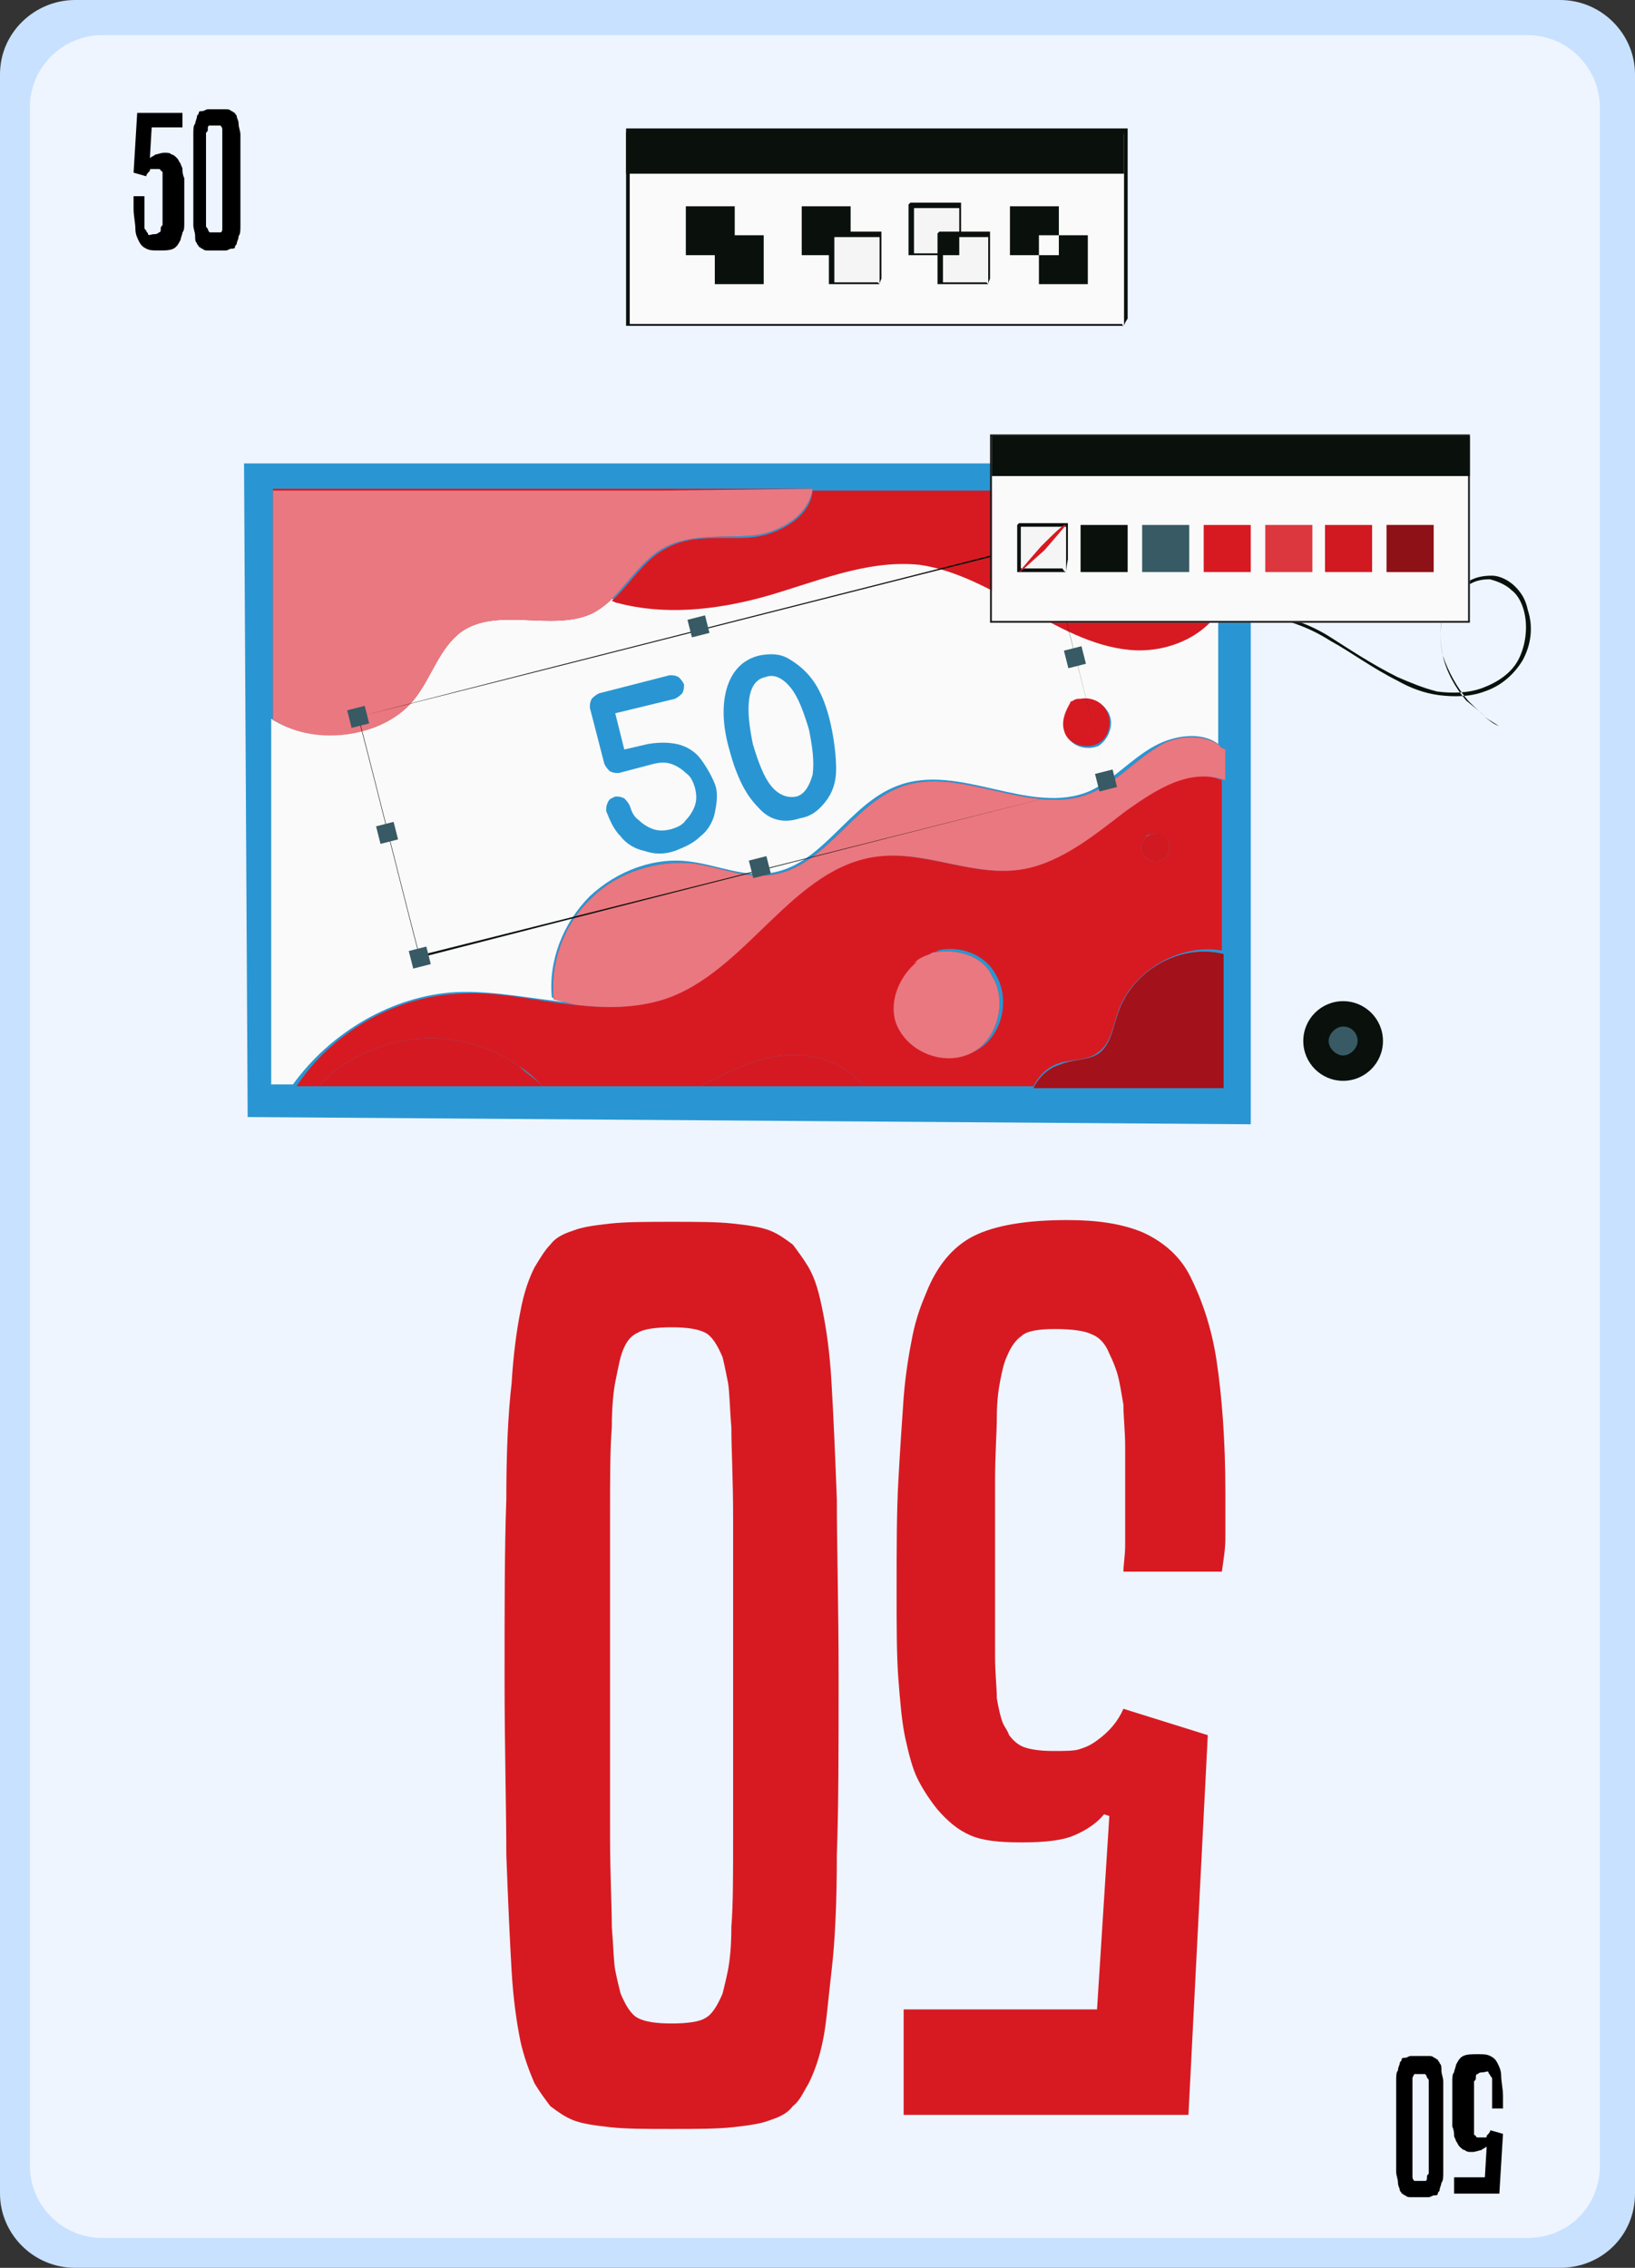 <svg width="93" height="129" viewBox="0 0 93 129" fill="none" xmlns="http://www.w3.org/2000/svg">
<rect x="0" y="0" width="93" height="129" fill="#333333" stroke="none"/>
<path d="M88.73 129H4.27C1.875 129 0 127.044 0 124.779V4.221C0 1.853 1.979 0 4.27 0H88.73C91.125 0 93 1.956 93 4.221V124.779C93 127.147 91.125 129 88.73 129Z" fill="#C8E1FF"/>
<path d="M86.9 127.3H5.8C3.5 127.3 1.7 125.4 1.7 123.2V6.1C1.7 3.8 3.6 2 5.8 2H86.9C89.2 2 91 3.9 91 6.1V123.2C91 125.5 89.2 127.3 86.9 127.3Z" fill="#EEF5FF"/>
<path d="M8.216 11.16C8.216 11.263 8.216 11.263 8.216 11.366C8.216 11.469 8.216 11.572 8.216 11.675C8.216 11.88 8.216 12.086 8.216 12.293C8.216 12.396 8.216 12.601 8.216 12.704C8.216 12.807 8.216 12.911 8.216 12.911C8.216 13.014 8.216 13.014 8.319 13.117C8.319 13.219 8.422 13.219 8.422 13.322C8.422 13.425 8.628 13.322 8.731 13.322C8.834 13.322 8.937 13.322 9.04 13.219C9.143 13.219 9.143 13.117 9.143 13.014C9.143 12.911 9.143 12.911 9.246 12.807C9.246 12.704 9.246 12.601 9.246 12.498C9.246 12.396 9.246 12.19 9.246 11.983C9.246 11.777 9.246 11.469 9.246 11.057C9.246 10.851 9.246 10.645 9.246 10.439C9.246 10.336 9.246 10.13 9.246 10.027C9.246 9.924 9.246 9.821 9.246 9.821C9.246 9.821 9.246 9.718 9.143 9.718C9.143 9.615 9.04 9.615 9.04 9.615C8.937 9.615 8.937 9.615 8.834 9.615C8.731 9.615 8.628 9.615 8.628 9.615C8.525 9.615 8.525 9.615 8.525 9.718C8.422 9.821 8.319 9.924 8.319 10.027L7.598 9.821L7.804 6.422H10.379V7.246H8.628L8.525 8.997C8.628 8.894 8.731 8.894 8.834 8.791C8.937 8.791 9.143 8.688 9.349 8.688C9.555 8.688 9.658 8.688 9.761 8.791C9.864 8.791 9.967 8.894 10.07 8.997C10.173 9.1 10.173 9.203 10.276 9.306C10.276 9.409 10.379 9.512 10.379 9.615C10.379 9.718 10.379 9.924 10.482 10.13C10.482 10.336 10.482 10.645 10.482 10.954C10.482 11.366 10.482 11.675 10.482 11.983C10.482 12.293 10.482 12.498 10.482 12.704C10.482 12.911 10.482 13.117 10.379 13.219C10.379 13.322 10.276 13.528 10.276 13.631C10.173 13.837 10.07 14.043 9.864 14.146C9.658 14.249 9.349 14.249 9.04 14.249C8.731 14.249 8.525 14.249 8.319 14.146C8.113 14.043 8.01 13.94 7.907 13.734C7.804 13.528 7.701 13.322 7.701 13.014C7.701 12.704 7.598 12.293 7.598 11.88C7.598 11.675 7.598 11.572 7.598 11.469C7.598 11.366 7.598 11.263 7.598 11.16H8.216Z" fill="black"/>
<path d="M13.469 13.837C13.469 13.94 13.366 13.94 13.366 14.043C13.366 14.146 13.263 14.146 13.16 14.146C13.057 14.146 12.954 14.249 12.851 14.249C12.748 14.249 12.542 14.249 12.336 14.249C12.13 14.249 11.924 14.249 11.821 14.249C11.718 14.249 11.615 14.249 11.512 14.146C11.409 14.146 11.409 14.043 11.306 14.043C11.306 13.94 11.203 13.94 11.203 13.837C11.1 13.734 11.1 13.631 11.1 13.425C11.1 13.219 10.997 13.014 10.997 12.807C10.997 12.498 10.997 12.19 10.997 11.777C10.997 11.366 10.997 10.851 10.997 10.233C10.997 9.615 10.997 9.1 10.997 8.688C10.997 8.276 10.997 7.967 10.997 7.658C10.997 7.349 10.997 7.143 11.1 7.04C11.1 6.937 11.203 6.731 11.203 6.628C11.203 6.525 11.306 6.525 11.306 6.422C11.306 6.319 11.409 6.319 11.512 6.319C11.615 6.319 11.718 6.216 11.821 6.216C11.924 6.216 12.13 6.216 12.336 6.216C12.542 6.216 12.748 6.216 12.851 6.216C12.954 6.216 13.057 6.216 13.16 6.319C13.263 6.319 13.263 6.422 13.366 6.422C13.366 6.525 13.469 6.525 13.469 6.628C13.469 6.731 13.572 6.834 13.572 7.04C13.572 7.246 13.675 7.452 13.675 7.658C13.675 7.967 13.675 8.276 13.675 8.688C13.675 9.1 13.675 9.615 13.675 10.233C13.675 10.851 13.675 11.366 13.675 11.777C13.675 12.19 13.675 12.498 13.675 12.807C13.675 13.116 13.675 13.322 13.572 13.425C13.572 13.631 13.469 13.734 13.469 13.837ZM12.645 13.014C12.645 12.911 12.645 12.911 12.645 12.807C12.645 12.704 12.645 12.601 12.645 12.396C12.645 12.19 12.645 11.983 12.645 11.572C12.645 11.263 12.645 10.748 12.645 10.233C12.645 9.615 12.645 9.1 12.645 8.791C12.645 8.482 12.645 8.173 12.645 7.967C12.645 7.761 12.645 7.658 12.645 7.555C12.645 7.452 12.645 7.452 12.645 7.349C12.645 7.246 12.542 7.143 12.542 7.143C12.439 7.143 12.336 7.143 12.233 7.143C12.13 7.143 12.027 7.143 11.924 7.143C11.821 7.143 11.821 7.246 11.821 7.349C11.821 7.452 11.821 7.452 11.718 7.555C11.718 7.658 11.718 7.761 11.718 7.967C11.718 8.173 11.718 8.379 11.718 8.791C11.718 9.1 11.718 9.615 11.718 10.233C11.718 10.851 11.718 11.263 11.718 11.572C11.718 11.88 11.718 12.19 11.718 12.396C11.718 12.601 11.718 12.704 11.718 12.807C11.718 12.911 11.718 12.911 11.821 13.014C11.821 13.116 11.924 13.219 11.924 13.219C12.027 13.219 12.13 13.219 12.233 13.219C12.336 13.219 12.439 13.219 12.542 13.219C12.542 13.219 12.645 13.219 12.645 13.014Z" fill="black"/>
<path d="M84.873 120.04C84.873 119.937 84.873 119.937 84.873 119.834C84.873 119.731 84.873 119.628 84.873 119.525C84.873 119.319 84.873 119.114 84.873 118.908C84.873 118.805 84.873 118.599 84.873 118.496C84.873 118.393 84.873 118.29 84.873 118.29C84.873 118.187 84.873 118.187 84.77 118.084C84.77 117.981 84.667 117.981 84.667 117.878C84.667 117.775 84.461 117.878 84.358 117.878C84.255 117.878 84.152 117.878 84.049 117.981C83.947 117.981 83.947 118.084 83.947 118.187C83.947 118.29 83.947 118.29 83.844 118.393C83.844 118.496 83.844 118.599 83.844 118.702C83.844 118.805 83.844 119.011 83.844 119.217C83.844 119.422 83.844 119.731 83.844 120.143C83.844 120.349 83.844 120.555 83.844 120.761C83.844 120.864 83.844 121.07 83.844 121.173C83.844 121.276 83.844 121.379 83.844 121.379C83.844 121.379 83.844 121.482 83.947 121.482C83.947 121.585 84.049 121.585 84.049 121.585C84.152 121.585 84.152 121.585 84.255 121.585C84.358 121.585 84.461 121.585 84.461 121.585C84.564 121.585 84.564 121.585 84.564 121.482C84.667 121.379 84.77 121.276 84.77 121.173L85.491 121.379L85.285 124.778H82.71V123.851H84.461L84.564 122.1C84.461 122.203 84.358 122.203 84.255 122.306C84.152 122.306 83.947 122.409 83.74 122.409C83.534 122.409 83.431 122.409 83.329 122.306C83.225 122.306 83.123 122.203 83.019 122.1C82.916 121.997 82.916 121.894 82.814 121.791C82.814 121.688 82.71 121.585 82.71 121.482C82.71 121.379 82.71 121.173 82.608 120.967C82.608 120.761 82.608 120.452 82.608 120.143C82.608 119.731 82.608 119.422 82.608 119.114C82.608 118.805 82.608 118.599 82.608 118.393C82.608 118.187 82.608 117.981 82.71 117.878C82.71 117.775 82.814 117.569 82.814 117.466C82.916 117.26 83.019 117.054 83.225 116.951C83.431 116.848 83.74 116.848 84.049 116.848C84.358 116.848 84.564 116.848 84.77 116.951C84.976 117.054 85.079 117.157 85.182 117.363C85.285 117.569 85.388 117.775 85.388 118.084C85.388 118.393 85.491 118.805 85.491 119.217C85.491 119.422 85.491 119.525 85.491 119.628C85.491 119.731 85.491 119.834 85.491 119.937H84.873V120.04Z" fill="black"/>
<path d="M79.621 117.361C79.621 117.258 79.724 117.258 79.724 117.155C79.724 117.052 79.827 117.052 79.93 117.052C80.033 117.052 80.136 116.949 80.239 116.949C80.342 116.949 80.548 116.949 80.754 116.949C80.96 116.949 81.166 116.949 81.269 116.949C81.372 116.949 81.475 116.949 81.578 117.052C81.681 117.052 81.681 117.155 81.784 117.155C81.784 117.258 81.887 117.258 81.887 117.361C81.99 117.464 81.99 117.567 81.99 117.773C81.99 117.979 82.093 118.185 82.093 118.391C82.093 118.7 82.093 119.009 82.093 119.421C82.093 119.833 82.093 120.348 82.093 120.966C82.093 121.584 82.093 122.099 82.093 122.511C82.093 122.923 82.093 123.232 82.093 123.54C82.093 123.849 82.093 124.055 81.99 124.158C81.99 124.261 81.887 124.467 81.887 124.57C81.887 124.673 81.784 124.673 81.784 124.776C81.784 124.879 81.681 124.879 81.578 124.879C81.475 124.879 81.372 124.982 81.269 124.982C81.166 124.982 80.96 124.982 80.754 124.982C80.548 124.982 80.342 124.982 80.239 124.982C80.136 124.982 80.033 124.982 79.93 124.879C79.827 124.879 79.827 124.776 79.724 124.776C79.724 124.673 79.621 124.673 79.621 124.57C79.621 124.467 79.518 124.364 79.518 124.158C79.518 123.952 79.415 123.746 79.415 123.54C79.415 123.232 79.415 122.923 79.415 122.511C79.415 122.099 79.415 121.584 79.415 120.966C79.415 120.348 79.415 119.833 79.415 119.421C79.415 119.009 79.415 118.7 79.415 118.391C79.415 118.082 79.415 117.876 79.518 117.773C79.518 117.567 79.621 117.464 79.621 117.361ZM80.342 118.185C80.342 118.288 80.342 118.288 80.342 118.391C80.342 118.494 80.342 118.597 80.342 118.803C80.342 119.009 80.342 119.215 80.342 119.627C80.342 119.936 80.342 120.451 80.342 120.966C80.342 121.584 80.342 122.099 80.342 122.408C80.342 122.717 80.342 123.026 80.342 123.232C80.342 123.438 80.342 123.54 80.342 123.643C80.342 123.746 80.342 123.746 80.342 123.849C80.342 123.952 80.445 124.055 80.445 124.055C80.548 124.055 80.651 124.055 80.754 124.055C80.857 124.055 80.96 124.055 81.063 124.055C81.166 124.055 81.166 123.952 81.166 123.849C81.166 123.746 81.166 123.746 81.269 123.643C81.269 123.54 81.269 123.438 81.269 123.232C81.269 123.026 81.269 122.82 81.269 122.408C81.269 122.099 81.269 121.584 81.269 120.966C81.269 120.348 81.269 119.936 81.269 119.627C81.269 119.318 81.269 119.009 81.269 118.803C81.269 118.597 81.269 118.494 81.269 118.391C81.269 118.288 81.269 118.288 81.166 118.185C81.166 118.082 81.063 117.979 81.063 117.979C80.96 117.979 80.857 117.979 80.754 117.979C80.651 117.979 80.548 117.979 80.445 117.979C80.445 117.979 80.445 117.979 80.342 118.185Z" fill="black"/>
<path d="M84.534 40.779C84.123 40.47 83.814 40.161 83.504 39.852C82.887 39.131 82.372 38.204 82.063 37.277C81.857 36.247 81.857 35.217 82.372 34.29C82.681 33.878 82.99 33.466 83.401 33.157C83.814 32.848 84.329 32.745 84.844 32.745C85.358 32.745 85.873 33.054 86.182 33.363C86.594 33.775 86.8 34.187 86.903 34.702C87.212 35.629 87.109 36.659 86.594 37.586C86.079 38.41 85.358 39.028 84.431 39.337C83.608 39.646 82.681 39.646 81.857 39.543C81.033 39.44 80.209 39.131 79.488 38.719C78.046 37.998 76.81 37.071 75.677 36.453C74.544 35.732 73.411 35.32 72.278 35.114C71.248 34.908 70.321 35.114 69.6 35.423C68.879 35.732 68.468 36.041 68.159 36.35C68.055 36.453 68.055 36.453 67.953 36.556C67.953 36.659 67.85 36.659 67.85 36.659C67.746 36.762 67.746 36.762 67.746 36.762C67.746 36.762 67.746 36.762 67.85 36.659C67.85 36.659 67.953 36.556 67.953 36.453C67.953 36.35 68.055 36.35 68.159 36.247C68.468 35.938 68.879 35.526 69.6 35.217C70.321 34.908 71.248 34.805 72.278 34.908C73.308 35.114 74.544 35.526 75.677 36.247C76.81 36.968 78.046 37.792 79.488 38.513C80.209 38.822 80.93 39.131 81.754 39.337C82.578 39.44 83.504 39.44 84.329 39.131C85.152 38.822 85.976 38.307 86.388 37.483C86.8 36.659 86.903 35.629 86.697 34.805C86.594 34.393 86.388 33.878 85.976 33.569C85.667 33.26 85.152 33.054 84.74 32.951C84.225 32.951 83.814 33.054 83.401 33.363C82.99 33.672 82.681 33.981 82.372 34.393C81.857 35.217 81.857 36.35 82.063 37.277C82.269 38.204 82.784 39.131 83.401 39.852" fill="#0A100C"/>
<path d="M85.255 41.294C84.946 41.191 84.74 40.985 84.431 40.779Z" fill="#0A100C"/>
<path d="M14.087 63.54L13.881 26.36H71.145V63.952L14.087 63.54Z" fill="#2996D3"/>
<path d="M25.931 56.434C28.094 56.331 30.36 56.846 32.626 57.051L31.39 56.742C31.184 54.683 32.008 52.52 33.553 50.975C35.097 49.533 37.26 48.709 39.32 49.018C40.865 49.224 42.41 49.945 43.955 49.636C46.839 49.121 48.281 45.722 51.062 44.692C54.563 43.353 58.58 46.443 61.979 45.001C63.318 44.383 64.348 43.147 65.687 42.426C66.82 41.809 68.364 41.602 69.291 42.323V34.29C68.364 36.041 66.099 36.968 64.039 36.762C61.876 36.556 59.919 35.526 58.065 34.393C56.211 33.363 54.254 32.23 52.092 31.921C49.002 31.509 46.118 32.848 43.131 33.775C40.453 34.496 37.569 34.805 34.892 34.084C34.789 34.084 34.686 33.981 34.583 33.981C34.274 34.29 33.862 34.599 33.45 34.805C31.184 35.938 28.197 34.393 26.034 35.835C24.798 36.659 24.386 38.307 23.459 39.543C21.811 41.809 17.692 42.426 15.426 40.882V59.317V61.686H16.662C18.825 58.699 22.326 56.639 25.931 56.434ZM60.949 40.058C61.052 39.955 61.258 39.852 61.464 39.852C61.464 39.852 61.464 39.852 61.567 39.852C62.082 39.749 62.7 39.955 63.009 40.47C63.421 41.087 63.112 42.014 62.494 42.426C61.773 42.735 60.846 42.426 60.64 41.706C60.434 41.087 60.743 40.47 61.155 40.161L60.949 40.058Z" fill="#FAFAFA"/>
<path d="M69.394 42.426C68.467 41.706 66.82 41.809 65.79 42.529C64.451 43.353 63.524 44.486 62.082 45.104C58.683 46.546 54.563 43.456 51.164 44.795C48.487 45.825 46.942 49.224 44.058 49.739C42.513 50.048 40.968 49.327 39.423 49.121C37.363 48.915 35.097 49.636 33.656 51.078C32.111 52.52 31.287 54.683 31.493 56.846L32.729 57.155C34.48 57.361 36.127 57.361 37.775 56.846C42.513 55.301 45.088 49.224 50.032 48.709C52.812 48.4 55.49 49.945 58.271 49.43C60.434 49.018 62.288 47.473 64.039 46.134C65.79 44.898 67.644 43.662 69.703 44.383V42.633C69.497 42.529 69.394 42.529 69.394 42.426Z" fill="#D71A22"/>
<path d="M63.936 46.134C62.082 47.473 60.331 49.018 58.168 49.43C55.49 49.945 52.709 48.4 49.929 48.709C44.985 49.327 42.41 55.301 37.672 56.846C36.025 57.361 34.377 57.361 32.626 57.155C30.463 56.949 28.197 56.331 25.931 56.537C22.326 56.743 18.825 58.802 16.868 61.789H18.104C19.236 60.553 20.781 59.729 22.429 59.317C24.798 58.7 27.476 59.214 29.536 60.656C30.051 60.965 30.463 61.377 30.875 61.789H39.835C40.247 61.583 40.659 61.377 41.071 61.171C42.719 60.347 44.573 59.729 46.324 60.141C47.457 60.347 48.487 60.965 49.105 61.789H58.786C59.095 61.171 59.61 60.656 60.331 60.45C61.052 60.244 61.876 60.347 62.494 59.832C63.215 59.317 63.318 58.288 63.627 57.464C64.451 55.198 67.129 53.653 69.497 54.065V44.383C67.438 43.559 65.687 44.795 63.936 46.134ZM55.387 59.832C53.842 60.553 51.782 59.729 51.164 58.081C50.752 56.846 51.267 55.301 52.4 54.58L52.194 54.683C52.503 54.477 52.812 54.271 53.121 54.168C53.224 54.168 53.327 54.065 53.43 54.065H53.327C54.563 53.756 56.005 54.271 56.623 55.404C57.55 56.949 56.932 59.111 55.387 59.832ZM66.099 48.915C65.687 49.121 65.172 48.915 64.966 48.503C64.863 48.194 64.966 47.782 65.275 47.576H65.172C65.275 47.473 65.378 47.473 65.481 47.473C65.79 47.37 66.202 47.576 66.408 47.782C66.614 48.091 66.511 48.709 66.099 48.915Z" fill="#D71A22"/>
<path d="M63.627 57.567C63.318 58.391 63.215 59.42 62.494 59.935C61.876 60.347 61.052 60.244 60.331 60.553C59.61 60.759 59.095 61.274 58.786 61.892H69.6V54.271C67.129 53.653 64.451 55.198 63.627 57.567Z" fill="#D71A22"/>
<path d="M22.429 59.317C20.781 59.729 19.236 60.553 18.104 61.789H30.875C30.463 61.377 29.948 61.068 29.536 60.656C27.476 59.215 24.798 58.7 22.429 59.317Z" fill="#D71A22"/>
<path d="M46.324 60.141C44.573 59.73 42.719 60.347 41.071 61.171C40.659 61.377 40.247 61.583 39.835 61.789H49.105C48.487 60.965 47.457 60.347 46.324 60.141Z" fill="#D71A22"/>
<path d="M42.616 30.582C40.968 30.685 39.32 30.376 37.878 31.2C36.642 31.818 35.819 33.26 34.789 34.187C34.892 34.187 34.995 34.29 35.098 34.29C37.775 35.011 40.659 34.702 43.337 33.981C46.324 33.157 49.208 31.818 52.297 32.127C54.46 32.436 56.417 33.569 58.271 34.599C60.125 35.629 62.082 36.762 64.245 36.968C66.305 37.174 68.57 36.247 69.497 34.496V33.775V27.904H46.221C46.118 29.449 44.161 30.479 42.616 30.582Z" fill="#D71A22"/>
<path d="M60.537 41.603C60.743 42.324 61.67 42.633 62.391 42.324C63.112 42.015 63.318 40.985 62.906 40.367C62.597 39.852 61.979 39.646 61.464 39.749C61.464 39.749 61.464 39.749 61.361 39.749C61.155 39.749 61.052 39.852 60.846 39.955L60.949 39.852C60.64 40.367 60.331 40.985 60.537 41.603Z" fill="#D71A22"/>
<path d="M53.224 54.168C53.121 54.168 53.018 54.168 52.915 54.271C52.606 54.374 52.297 54.477 51.988 54.786L52.194 54.683C51.164 55.507 50.547 56.949 50.959 58.184C51.577 59.832 53.636 60.656 55.181 59.935C56.726 59.215 57.344 56.949 56.417 55.507C55.902 54.374 54.46 53.962 53.224 54.168Z" fill="#D71A22"/>
<path d="M53.224 54.168C53.121 54.168 53.018 54.168 52.915 54.271C52.606 54.374 52.297 54.477 51.988 54.786L52.194 54.683C51.164 55.507 50.547 56.949 50.959 58.184C51.577 59.832 53.636 60.656 55.181 59.935C56.726 59.215 57.344 56.949 56.417 55.507C55.902 54.374 54.46 53.962 53.224 54.168Z" fill="#EA7880"/>
<path d="M66.407 47.782C66.202 47.473 65.893 47.37 65.481 47.473C65.378 47.473 65.275 47.576 65.172 47.576H65.275C64.966 47.782 64.863 48.194 64.966 48.503C65.172 48.915 65.687 49.121 66.099 48.915C66.51 48.709 66.614 48.091 66.407 47.782Z" fill="#D71A22"/>
<path d="M23.664 39.646C24.591 38.41 25.003 36.865 26.239 35.938C28.299 34.496 31.389 35.938 33.655 34.908C34.067 34.702 34.479 34.393 34.788 34.084C35.818 33.054 36.642 31.715 37.877 31.097C39.319 30.376 41.07 30.582 42.615 30.479C44.263 30.376 46.014 29.346 46.22 27.801H37.672H15.528V40.882C15.528 40.882 15.528 40.882 15.631 40.882C18 42.529 22.017 41.911 23.664 39.646Z" fill="#D71A22"/>
<path d="M69.394 42.426C68.467 41.706 66.82 41.809 65.79 42.529C64.451 43.353 63.524 44.486 62.082 45.104C58.683 46.546 54.563 43.456 51.164 44.795C48.487 45.825 46.942 49.224 44.058 49.739C42.513 50.048 40.968 49.327 39.423 49.121C37.363 48.915 35.097 49.636 33.656 51.078C32.111 52.52 31.287 54.683 31.493 56.846L32.729 57.155C34.48 57.361 36.127 57.361 37.775 56.846C42.513 55.301 45.088 49.224 50.032 48.709C52.812 48.4 55.49 49.945 58.271 49.43C60.434 49.018 62.288 47.473 64.039 46.134C65.79 44.898 67.644 43.662 69.703 44.383V42.633C69.497 42.529 69.394 42.529 69.394 42.426Z" fill="#EA7880"/>
<path d="M37.672 27.904H15.528V40.985C15.528 40.985 15.528 40.985 15.631 40.985C18 42.529 22.017 41.911 23.664 39.646C24.591 38.41 25.003 36.865 26.239 35.938C28.299 34.496 31.389 35.938 33.655 34.908C34.067 34.702 34.479 34.393 34.788 34.084C35.818 33.054 36.642 31.715 37.877 31.097C39.319 30.376 41.07 30.582 42.615 30.479C44.263 30.376 46.014 29.346 46.22 27.801" fill="#EA7880"/>
<path d="M63.009 44.486C62.803 43.868 61.67 39.234 59.507 30.788C49.929 33.26 35.922 36.762 20.369 40.779V40.675C21.605 45.413 22.738 50.048 23.871 54.374H23.768C46.324 48.709 61.876 44.795 63.009 44.486C61.876 44.795 46.324 48.709 23.871 54.477C22.738 50.151 21.605 45.516 20.369 40.779C35.922 36.865 50.032 33.26 59.507 30.891C61.67 39.234 62.803 43.868 63.009 44.486Z" fill="#0A100C"/>
<path d="M63.284 43.77L62.285 44.023L62.539 45.021L63.537 44.768L63.284 43.77Z" fill="#375A64"/>
<path d="M24.249 53.843L23.251 54.096L23.505 55.095L24.503 54.841L24.249 53.843Z" fill="#375A64"/>
<path d="M59.867 29.948L58.868 30.202L59.122 31.2L60.12 30.946L59.867 29.948Z" fill="#375A64"/>
<path d="M40.102 35.003L39.103 35.257L39.357 36.255L40.355 36.001L40.102 35.003Z" fill="#375A64"/>
<path d="M43.593 48.699L42.595 48.953L42.848 49.951L43.847 49.697L43.593 48.699Z" fill="#375A64"/>
<path d="M22.389 46.75L21.391 47.004L21.644 48.002L22.642 47.748L22.389 46.75Z" fill="#375A64"/>
<path d="M61.515 36.758L60.517 37.012L60.77 38.01L61.769 37.756L61.515 36.758Z" fill="#375A64"/>
<path d="M20.745 40.151L19.747 40.405L20.001 41.403L20.999 41.15L20.745 40.151Z" fill="#375A64"/>
<path d="M36.642 48.4C36.127 48.297 35.612 47.988 35.303 47.576C34.892 47.164 34.686 46.649 34.48 46.134C34.48 45.928 34.48 45.825 34.583 45.619C34.685 45.413 34.788 45.413 34.995 45.31C35.2 45.31 35.303 45.31 35.51 45.413C35.612 45.516 35.715 45.619 35.819 45.825C35.922 46.134 36.025 46.443 36.333 46.649C36.539 46.855 36.848 47.061 37.157 47.164C37.466 47.267 37.775 47.267 38.187 47.164C38.496 47.061 38.805 46.958 39.011 46.649C39.217 46.443 39.423 46.134 39.526 45.825C39.629 45.516 39.629 45.207 39.526 44.795C39.423 44.486 39.32 44.177 39.011 43.971C38.805 43.765 38.496 43.559 38.187 43.456C37.878 43.353 37.569 43.353 37.157 43.456L35.2 43.971C34.995 43.971 34.892 43.971 34.685 43.868C34.583 43.765 34.48 43.662 34.377 43.456L33.553 40.264C33.553 40.058 33.553 39.955 33.656 39.749C33.759 39.646 33.862 39.543 34.068 39.44L38.084 38.41C38.29 38.41 38.393 38.41 38.599 38.513C38.702 38.616 38.805 38.719 38.908 38.925C38.908 39.131 38.908 39.234 38.805 39.44C38.702 39.543 38.599 39.646 38.393 39.749L34.995 40.572L35.51 42.632L36.848 42.323C37.466 42.22 37.981 42.22 38.496 42.323C39.011 42.426 39.526 42.735 39.835 43.147C40.144 43.559 40.453 44.074 40.659 44.589C40.865 45.104 40.762 45.722 40.659 46.237C40.556 46.752 40.247 47.267 39.835 47.576C39.423 47.988 38.908 48.194 38.393 48.4C37.775 48.606 37.26 48.606 36.642 48.4Z" fill="#2996D3"/>
<path d="M43.131 45.928C42.41 45.207 41.895 44.177 41.483 42.632C41.071 41.191 41.071 39.955 41.38 39.028C41.689 38.101 42.307 37.483 43.234 37.277C43.852 37.174 44.367 37.174 44.882 37.483C45.397 37.792 45.912 38.204 46.324 38.822C46.736 39.44 47.045 40.264 47.251 41.191C47.457 42.117 47.56 43.044 47.56 43.765C47.56 44.486 47.354 45.104 46.942 45.619C46.53 46.134 46.118 46.443 45.5 46.546C44.573 46.855 43.749 46.649 43.131 45.928ZM46.221 44.074C46.324 43.353 46.221 42.529 46.015 41.499C45.706 40.469 45.397 39.646 44.985 39.131C44.573 38.616 44.058 38.307 43.543 38.513C43.028 38.616 42.719 39.028 42.616 39.749C42.513 40.469 42.616 41.294 42.822 42.323C43.131 43.353 43.44 44.177 43.852 44.692C44.264 45.207 44.779 45.413 45.294 45.31C45.706 45.207 46.015 44.795 46.221 44.074Z" fill="#2996D3"/>
<path d="M63.627 57.566C63.318 58.39 63.215 59.42 62.494 59.935C61.876 60.347 61.052 60.244 60.331 60.553C59.61 60.759 59.095 61.274 58.786 61.892H69.6V54.271C67.129 53.653 64.451 55.198 63.627 57.566Z" fill="#A3111B"/>
<g opacity="0.3">
<g opacity="0.3">
<path opacity="0.3" d="M66.407 47.782C66.202 47.473 65.893 47.37 65.481 47.473C65.378 47.473 65.275 47.576 65.172 47.576H65.275C64.966 47.782 64.863 48.194 64.966 48.503C65.172 48.915 65.687 49.121 66.099 48.915C66.51 48.709 66.614 48.091 66.407 47.782Z" fill="black"/>
</g>
</g>
<g opacity="0.3">
<g opacity="0.3">
<path opacity="0.3" d="M22.429 59.317C20.781 59.729 19.236 60.553 18.104 61.789H30.875C30.463 61.377 29.948 61.068 29.536 60.656C27.476 59.214 24.798 58.699 22.429 59.317Z" fill="#A3111B"/>
</g>
</g>
<g opacity="0.3">
<g opacity="0.3">
<path opacity="0.3" d="M46.324 60.141C44.573 59.729 42.719 60.347 41.071 61.171C40.659 61.377 40.247 61.583 39.835 61.789H49.105C48.487 60.965 47.457 60.347 46.324 60.141Z" fill="#A3111B"/>
</g>
</g>
<path d="M63.936 7.512H35.612V18.532H63.936V7.512Z" fill="#FAFAFA"/>
<path d="M63.936 18.532C63.936 18.532 63.936 18.429 63.936 18.326C63.936 18.223 63.936 18.017 63.936 17.708C63.936 17.193 63.936 16.472 63.936 15.545C63.936 13.691 63.936 10.91 63.936 7.512L64.039 7.615C56.932 7.615 46.942 7.615 35.715 7.615L35.819 7.512C35.819 11.322 35.819 15.03 35.819 18.532L35.715 18.429C43.852 18.429 50.959 18.429 56.005 18.429C58.477 18.429 60.537 18.429 61.876 18.429C62.597 18.429 63.112 18.429 63.421 18.429C63.627 18.429 63.73 18.429 63.833 18.429C63.833 18.532 63.936 18.532 63.936 18.532C63.936 18.532 63.936 18.532 63.833 18.532C63.73 18.532 63.627 18.532 63.421 18.532C63.009 18.532 62.494 18.532 61.876 18.532C60.537 18.532 58.477 18.532 56.005 18.532C50.959 18.532 43.852 18.532 35.715 18.532H35.612V18.429C35.612 15.03 35.612 11.322 35.612 7.409V7.306H35.715C46.839 7.306 56.932 7.306 64.039 7.306H64.142V7.409C64.142 10.807 64.142 13.588 64.142 15.442C64.142 16.369 64.142 17.09 64.142 17.605C64.142 17.811 64.142 18.017 64.142 18.12C63.936 18.429 63.936 18.532 63.936 18.532Z" fill="#0A100C"/>
<path d="M63.936 7.512H35.612V9.88H63.936V7.512Z" fill="#0A100C"/>
<path d="M41.792 11.734H39.011V14.515H41.792V11.734Z" fill="#0A100C"/>
<path d="M43.44 13.382H40.659V16.163H43.44V13.382Z" fill="#0A100C"/>
<path d="M48.384 11.734H45.603V14.515H48.384V11.734Z" fill="#0A100C"/>
<path d="M50.032 13.382H47.251V16.163H50.032V13.382Z" fill="#F5F5F5"/>
<path d="M50.032 16.163C50.032 16.163 50.032 16.06 50.032 15.957C50.032 15.751 50.032 15.648 50.032 15.339C50.032 14.824 50.032 14.206 50.032 13.382L50.135 13.485C49.311 13.485 48.384 13.485 47.354 13.485L47.457 13.382V13.485V13.691C47.457 13.794 47.457 13.897 47.457 14.103C47.457 14.309 47.457 14.618 47.457 14.824C47.457 15.339 47.457 15.751 47.457 16.163L47.354 16.06C48.178 16.06 48.899 16.06 49.311 16.06C49.517 16.06 49.723 16.06 49.929 16.06C50.032 16.163 50.032 16.163 50.032 16.163C50.032 16.163 49.929 16.163 49.826 16.163C49.723 16.163 49.517 16.163 49.311 16.163C48.796 16.163 48.075 16.163 47.251 16.163H47.148V16.06C47.148 15.648 47.148 15.236 47.148 14.721C47.148 14.515 47.148 14.206 47.148 14C47.148 13.897 47.148 13.794 47.148 13.588V13.382V13.279C47.045 13.382 47.251 13.176 47.251 13.176C48.281 13.176 49.208 13.176 50.032 13.176H50.135V13.279C50.135 14.103 50.135 14.824 50.135 15.339C50.135 15.545 50.135 15.751 50.135 15.854C50.032 16.06 50.032 16.163 50.032 16.163Z" fill="#0A100C"/>
<path d="M54.563 11.734H51.782V14.515H54.563V11.734Z" fill="#F5F5F5"/>
<path d="M54.563 14.515C54.563 14.515 54.563 14.412 54.563 14.309C54.563 14.103 54.563 14 54.563 13.691C54.563 13.176 54.563 12.558 54.563 11.734L54.666 11.837C53.842 11.837 52.915 11.837 51.886 11.837L51.989 11.734V11.837V12.043C51.989 12.146 51.989 12.249 51.989 12.455C51.989 12.661 51.989 12.97 51.989 13.176C51.989 13.691 51.989 14.103 51.989 14.515L51.886 14.412C52.709 14.412 53.43 14.412 53.842 14.412C54.048 14.412 54.254 14.412 54.46 14.412C54.46 14.515 54.563 14.515 54.563 14.515C54.563 14.515 54.46 14.515 54.357 14.515C54.254 14.515 54.048 14.515 53.842 14.515C53.327 14.515 52.606 14.515 51.782 14.515H51.679V14.412C51.679 14 51.679 13.588 51.679 13.073C51.679 12.867 51.679 12.558 51.679 12.352C51.679 12.249 51.679 12.146 51.679 11.94V11.734V11.631C51.577 11.734 51.782 11.528 51.782 11.528C52.812 11.528 53.739 11.528 54.563 11.528H54.666V11.631C54.666 12.455 54.666 13.176 54.666 13.691C54.666 13.897 54.666 14.103 54.666 14.206C54.563 14.412 54.563 14.515 54.563 14.515Z" fill="#0A100C"/>
<path d="M56.211 13.382H53.43V16.163H56.211V13.382Z" fill="#F5F5F5"/>
<path d="M56.211 16.163C56.211 16.163 56.211 16.06 56.211 15.957C56.211 15.751 56.211 15.648 56.211 15.339C56.211 14.824 56.211 14.206 56.211 13.382L56.314 13.485C55.49 13.485 54.563 13.485 53.533 13.485L53.636 13.382V13.485V13.691C53.636 13.794 53.636 13.897 53.636 14.103C53.636 14.309 53.636 14.618 53.636 14.824C53.636 15.339 53.636 15.751 53.636 16.163L53.533 16.06C54.357 16.06 55.078 16.06 55.49 16.06C55.696 16.06 55.902 16.06 56.108 16.06C56.211 16.163 56.211 16.163 56.211 16.163C56.211 16.163 56.108 16.163 56.005 16.163C55.902 16.163 55.696 16.163 55.49 16.163C54.975 16.163 54.254 16.163 53.43 16.163H53.327V16.06C53.327 15.648 53.327 15.236 53.327 14.721C53.327 14.515 53.327 14.206 53.327 14C53.327 13.897 53.327 13.794 53.327 13.588V13.382V13.279C53.224 13.382 53.43 13.176 53.43 13.176C54.46 13.176 55.387 13.176 56.211 13.176H56.314V13.279C56.314 14.103 56.314 14.824 56.314 15.339C56.314 15.545 56.314 15.751 56.314 15.854C56.211 16.06 56.211 16.163 56.211 16.163Z" fill="#0A100C"/>
<path d="M54.563 13.382H53.43V14.515H54.563V13.382Z" fill="#0A100C"/>
<path d="M60.228 11.734H57.447V14.515H60.228V11.734Z" fill="#0A100C"/>
<path d="M61.876 13.382H59.095V16.163H61.876V13.382Z" fill="#0A100C"/>
<path d="M60.228 13.382H59.095V14.515H60.228V13.382Z" fill="#FAFAFA"/>
<path d="M83.606 24.813H56.415V35.421H83.606V24.813Z" fill="#FAFAFA"/>
<path d="M83.608 35.423H56.314V24.712H83.608V35.423ZM56.417 35.32H83.504V24.815H56.417V35.32Z" fill="#1C1C1B"/>
<path d="M83.606 24.813H56.415V27.079H83.606V24.813Z" fill="#0A100C"/>
<path d="M60.64 29.861H57.962V32.539H60.64V29.861Z" fill="#F5F5F5"/>
<path d="M60.64 32.539C60.64 32.539 60.64 32.436 60.64 32.333C60.64 32.23 60.64 32.024 60.64 31.818C60.64 31.303 60.64 30.685 60.64 29.861V29.964C59.816 29.964 58.889 29.964 57.962 29.964L58.065 29.861V29.964V30.17C58.065 30.273 58.065 30.376 58.065 30.479C58.065 30.685 58.065 30.994 58.065 31.2C58.065 31.612 58.065 32.024 58.065 32.436L57.962 32.333C58.786 32.333 59.404 32.333 59.919 32.333C60.125 32.333 60.331 32.333 60.434 32.333C60.537 32.539 60.64 32.539 60.64 32.539C60.64 32.539 60.434 32.539 59.919 32.539C59.404 32.539 58.786 32.539 57.962 32.539H57.859V32.436C57.859 32.024 57.859 31.612 57.859 31.2C57.859 30.994 57.859 30.788 57.859 30.479C57.859 30.376 57.859 30.273 57.859 30.17V29.964V29.861C57.756 29.964 57.962 29.758 57.962 29.758C58.992 29.758 59.816 29.758 60.64 29.758H60.743V29.861C60.743 30.685 60.743 31.406 60.743 31.818C60.64 32.333 60.64 32.539 60.64 32.539Z" fill="#0A100C"/>
<path d="M57.962 32.539C57.962 32.539 58.477 31.921 59.198 31.097C59.919 30.376 60.537 29.758 60.64 29.861C60.64 29.861 60.125 30.479 59.404 31.303C58.58 32.024 57.962 32.642 57.962 32.539Z" fill="#D71A22"/>
<path d="M64.142 29.861H61.464V32.539H64.142V29.861Z" fill="#0A100C"/>
<path d="M67.644 29.861H64.966V32.539H67.644V29.861Z" fill="#375A64"/>
<path d="M71.145 29.861H68.467V32.539H71.145V29.861Z" fill="#D71A22"/>
<path d="M74.647 29.861H71.969V32.539H74.647V29.861Z" fill="#D71A22"/>
<g opacity="0.5">
<g opacity="0.5">
<path opacity="0.5" d="M74.647 29.861H71.969V32.539H74.647V29.861Z" fill="white"/>
</g>
</g>
<path d="M78.046 29.861H75.368V32.539H78.046V29.861Z" fill="#D71A22"/>
<g opacity="0.3">
<g opacity="0.3">
<path opacity="0.3" d="M78.046 29.861H75.368V32.539H78.046V29.861Z" fill="black"/>
</g>
</g>
<path d="M81.548 29.861H78.87V32.539H81.548V29.861Z" fill="#D71A22"/>
<g opacity="0.7">
<g opacity="0.7">
<path opacity="0.7" d="M81.548 29.861H78.87V32.539H81.548V29.861Z" fill="black"/>
</g>
</g>
<path d="M76.398 61.48C77.649 61.48 78.664 60.466 78.664 59.214C78.664 57.963 77.649 56.949 76.398 56.949C75.147 56.949 74.132 57.963 74.132 59.214C74.132 60.466 75.147 61.48 76.398 61.48Z" fill="#0A100C"/>
<path d="M77.222 59.215C77.222 59.626 76.81 60.038 76.398 60.038C75.986 60.038 75.574 59.626 75.574 59.215C75.574 58.803 75.986 58.391 76.398 58.391C76.913 58.391 77.222 58.803 77.222 59.215Z" fill="#375A64"/>
<path d="M63.9 89.4C63.9 89 64 88.5 64 87.9C64 87.4 64 86.7 64 86C64 84.5 64 83.3 64 82.3C64 81.4 63.9 80.6 63.9 79.9C63.8 79.3 63.7 78.7 63.6 78.3C63.5 77.9 63.3 77.4 63.1 77C62.9 76.5 62.6 76.1 62.1 75.9C61.7 75.7 61 75.6 60 75.6C59.1 75.6 58.4 75.7 58.1 76C57.8 76.2 57.5 76.6 57.3 77.1C57.1 77.5 57 78 56.9 78.5C56.8 79 56.7 79.7 56.7 80.6C56.7 81.5 56.6 82.7 56.6 84.2C56.6 85.7 56.6 87.8 56.6 90.3C56.6 91.9 56.6 93.2 56.6 94.2C56.6 95.2 56.7 96 56.7 96.6C56.8 97.2 56.9 97.6 57 97.9C57.1 98.2 57.3 98.4 57.4 98.7C57.7 99.1 58 99.3 58.3 99.4C58.6 99.5 59.1 99.6 59.9 99.6C60.6 99.6 61.1 99.6 61.4 99.5C61.7 99.4 62 99.3 62.4 99C63.1 98.5 63.6 97.9 63.9 97.2L68.7 98.7L67.6 120.3H51.4V114.3H62.4L63.1 103.3L62.8 103.2C62.4 103.7 61.8 104.1 61.1 104.4C60.4 104.7 59.4 104.8 58.1 104.8C56.8 104.8 55.9 104.7 55.2 104.4C54.5 104.1 53.9 103.6 53.3 102.9C52.9 102.4 52.5 101.8 52.2 101.2C51.9 100.6 51.7 99.8 51.5 98.9C51.3 98 51.2 96.8 51.1 95.5C51 94.2 51 92.5 51 90.5C51 88.1 51 86 51.1 84.2C51.2 82.4 51.3 80.9 51.4 79.5C51.5 78.2 51.7 77 51.9 76C52.1 75 52.4 74.2 52.7 73.5C53.3 72 54.2 70.9 55.4 70.3C56.6 69.7 58.4 69.4 60.7 69.4C62.4 69.4 63.8 69.6 65 70.1C66.1 70.6 67.1 71.4 67.7 72.6C68.3 73.8 68.9 75.4 69.2 77.4C69.5 79.4 69.7 81.9 69.7 84.9C69.7 86 69.7 86.9 69.7 87.5C69.7 88.1 69.6 88.7 69.5 89.4H63.9Z" fill="#D71A22"/>
<path d="M30.4 72.1C30.7 71.6 31 71.1 31.3 70.8C31.6 70.4 32 70.2 32.6 70C33.1 69.8 33.8 69.7 34.7 69.6C35.6 69.5 36.8 69.5 38.2 69.5C39.7 69.5 40.8 69.5 41.7 69.6C42.6 69.7 43.3 69.8 43.8 70C44.3 70.2 44.7 70.5 45.1 70.8C45.4 71.2 45.7 71.6 46 72.1C46.4 72.8 46.6 73.6 46.8 74.6C47 75.6 47.2 76.9 47.3 78.7C47.4 80.4 47.5 82.6 47.6 85.3C47.6 88 47.7 91.3 47.7 95.4C47.7 99.4 47.7 102.8 47.6 105.5C47.6 108.2 47.5 110.4 47.3 112.1C47.1 113.8 47 115.2 46.8 116.1C46.6 117.1 46.3 117.9 46 118.5C45.7 119 45.5 119.5 45.1 119.8C44.8 120.2 44.4 120.4 43.8 120.6C43.3 120.8 42.6 120.9 41.7 121C40.8 121.1 39.6 121.1 38.2 121.1C36.7 121.1 35.6 121.1 34.7 121C33.8 120.9 33.1 120.8 32.6 120.6C32.1 120.4 31.7 120.1 31.3 119.8C31 119.4 30.7 119 30.4 118.5C30.1 117.8 29.8 117 29.6 116.1C29.4 115.1 29.2 113.8 29.1 112.1C29 110.4 28.9 108.2 28.8 105.5C28.8 102.8 28.7 99.5 28.7 95.4C28.7 91.4 28.7 88 28.8 85.3C28.8 82.6 28.9 80.4 29.1 78.7C29.2 77 29.4 75.6 29.6 74.6C29.8 73.5 30.1 72.7 30.4 72.1ZM35.3 77.2C35.2 77.6 35.1 78.1 35 78.6C34.9 79.1 34.8 80 34.8 81.2C34.7 82.4 34.7 84.1 34.7 86.3C34.7 88.5 34.7 91.4 34.7 95.1C34.7 99.1 34.7 102.2 34.7 104.4C34.7 106.6 34.8 108.4 34.8 109.6C34.9 110.8 34.9 111.6 35 112.1C35.1 112.6 35.2 113 35.3 113.4C35.6 114.1 35.9 114.6 36.3 114.8C36.7 115 37.3 115.1 38.2 115.1C39.1 115.1 39.8 115 40.1 114.8C40.5 114.6 40.8 114.1 41.1 113.4C41.2 113 41.3 112.6 41.4 112.1C41.5 111.6 41.6 110.8 41.6 109.6C41.7 108.4 41.7 106.7 41.7 104.4C41.7 102.2 41.7 99.1 41.7 95.1C41.7 91.4 41.7 88.5 41.7 86.3C41.7 84.1 41.6 82.4 41.6 81.2C41.5 80 41.5 79.1 41.4 78.6C41.3 78.1 41.2 77.6 41.1 77.2C40.8 76.5 40.5 76 40.1 75.8C39.7 75.6 39.1 75.5 38.2 75.5C37.3 75.5 36.6 75.6 36.3 75.8C35.8 76 35.5 76.5 35.3 77.2Z" fill="#D71A22"/>
</svg>
